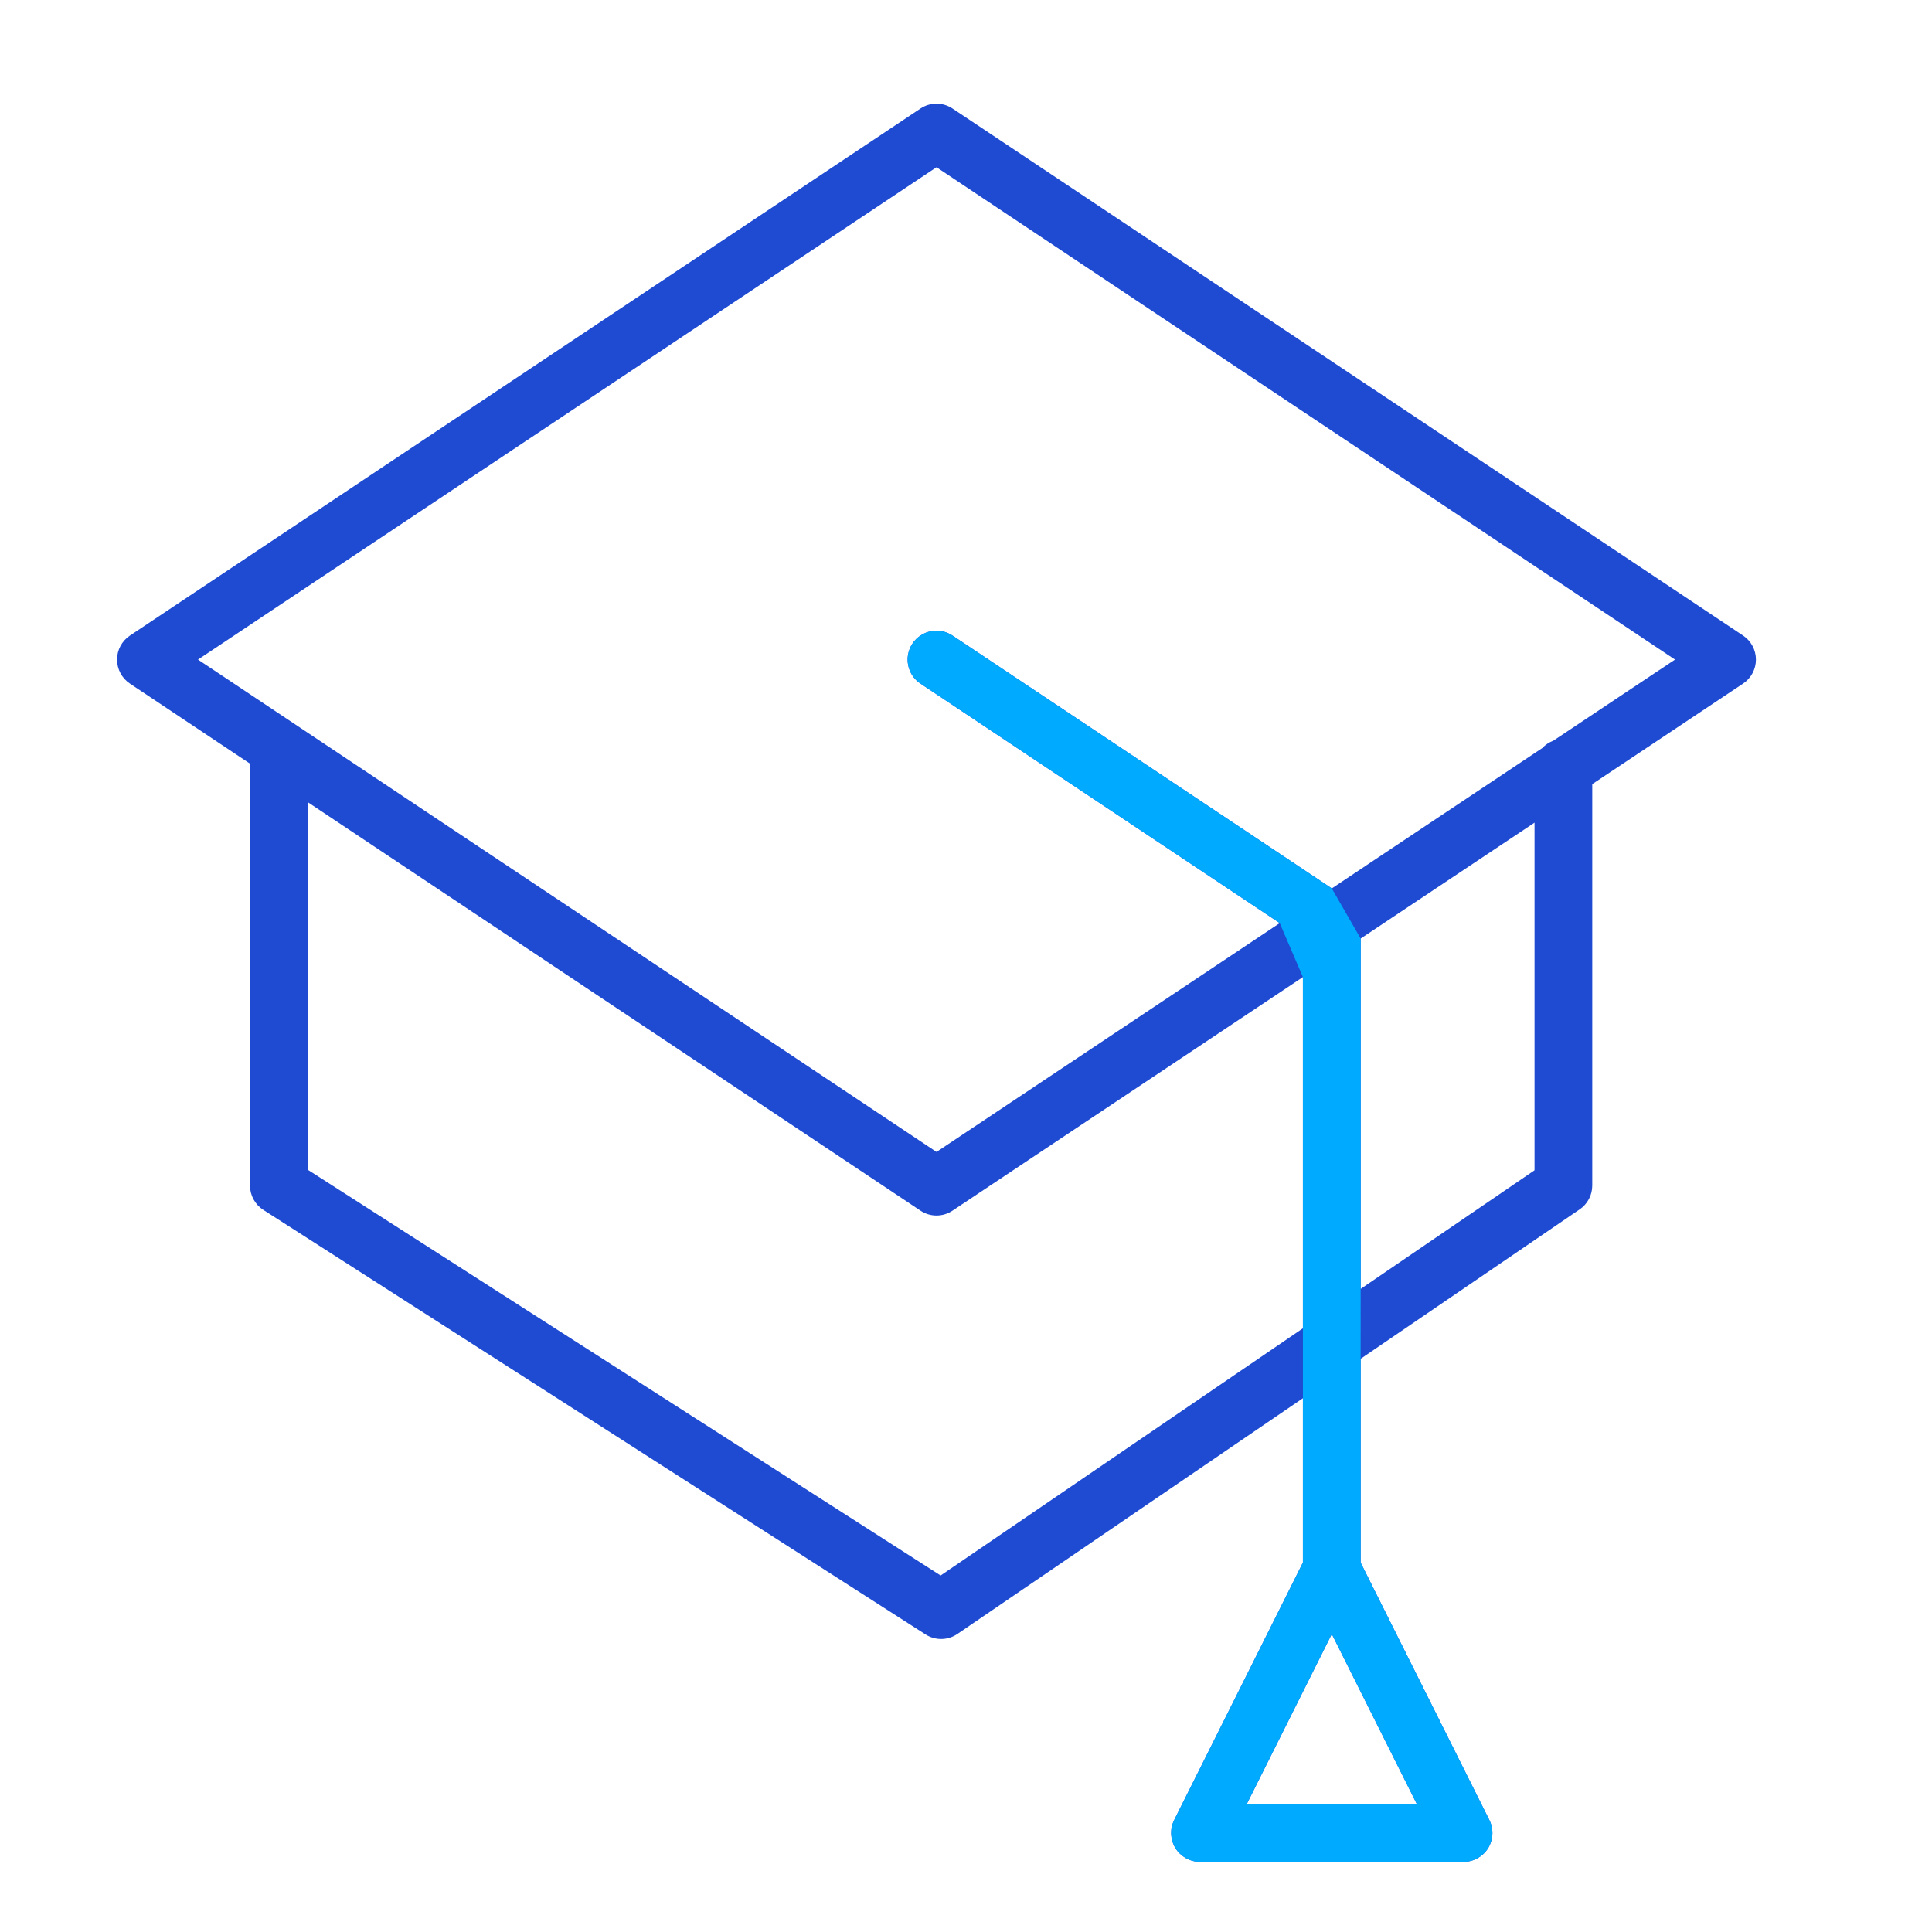 <svg width="60" height="60" viewBox="0 0 60 60" fill="none" xmlns="http://www.w3.org/2000/svg">
<path d="M54.133 19.738L29.581 3.37C29.28 3.169 28.888 3.169 28.586 3.37L4.035 19.738C3.785 19.904 3.635 20.184 3.635 20.484C3.635 20.783 3.785 21.064 4.035 21.23L7.764 23.716V36.818C7.764 37.123 7.919 37.408 8.176 37.573L28.743 50.758C28.891 50.852 29.059 50.9 29.227 50.9C29.404 50.9 29.581 50.848 29.733 50.744L40.463 43.423V48.528L36.465 56.523C36.327 56.801 36.342 57.131 36.504 57.396C36.667 57.659 36.957 57.821 37.267 57.821H45.452C45.763 57.821 46.051 57.659 46.215 57.396C46.377 57.131 46.393 56.801 46.253 56.523L42.256 48.528V42.199L49.058 37.558C49.303 37.392 49.449 37.114 49.449 36.818V24.352L54.132 21.23C54.382 21.064 54.532 20.783 54.532 20.484C54.532 20.184 54.382 19.904 54.133 19.738ZM38.719 56.027L41.36 50.745L44.001 56.027H38.719ZM29.212 48.928L9.557 36.327V24.912L28.586 37.598C28.737 37.699 28.91 37.749 29.084 37.749C29.257 37.749 29.431 37.699 29.581 37.598L40.463 30.344V41.252L29.212 48.928ZM47.656 36.344L42.257 40.028V29.148L47.656 25.548V36.344ZM48.241 23.002C48.109 23.051 47.993 23.129 47.898 23.231L41.36 27.59L29.581 19.738C29.168 19.463 28.612 19.574 28.338 19.986C28.063 20.398 28.174 20.956 28.586 21.23L39.743 28.668L29.084 35.774L6.149 20.484L29.084 5.194L52.019 20.484L48.241 23.002Z" fill="#1E4BD2"/>
<path fill-rule="evenodd" clip-rule="evenodd" d="M42.256 42.199L42.257 40.028V29.148L41.36 27.59L29.581 19.738C29.168 19.463 28.612 19.574 28.338 19.986C28.063 20.398 28.174 20.956 28.586 21.23L39.743 28.668L40.463 30.344V41.252V43.423V48.528L36.465 56.523C36.327 56.801 36.342 57.131 36.504 57.396C36.667 57.659 36.957 57.821 37.267 57.821H45.452C45.763 57.821 46.051 57.659 46.215 57.396C46.377 57.131 46.393 56.801 46.253 56.523L42.256 48.528V42.199ZM41.36 50.745L38.719 56.027H44.001L41.36 50.745Z" fill="#00AAFF"/>
</svg>
